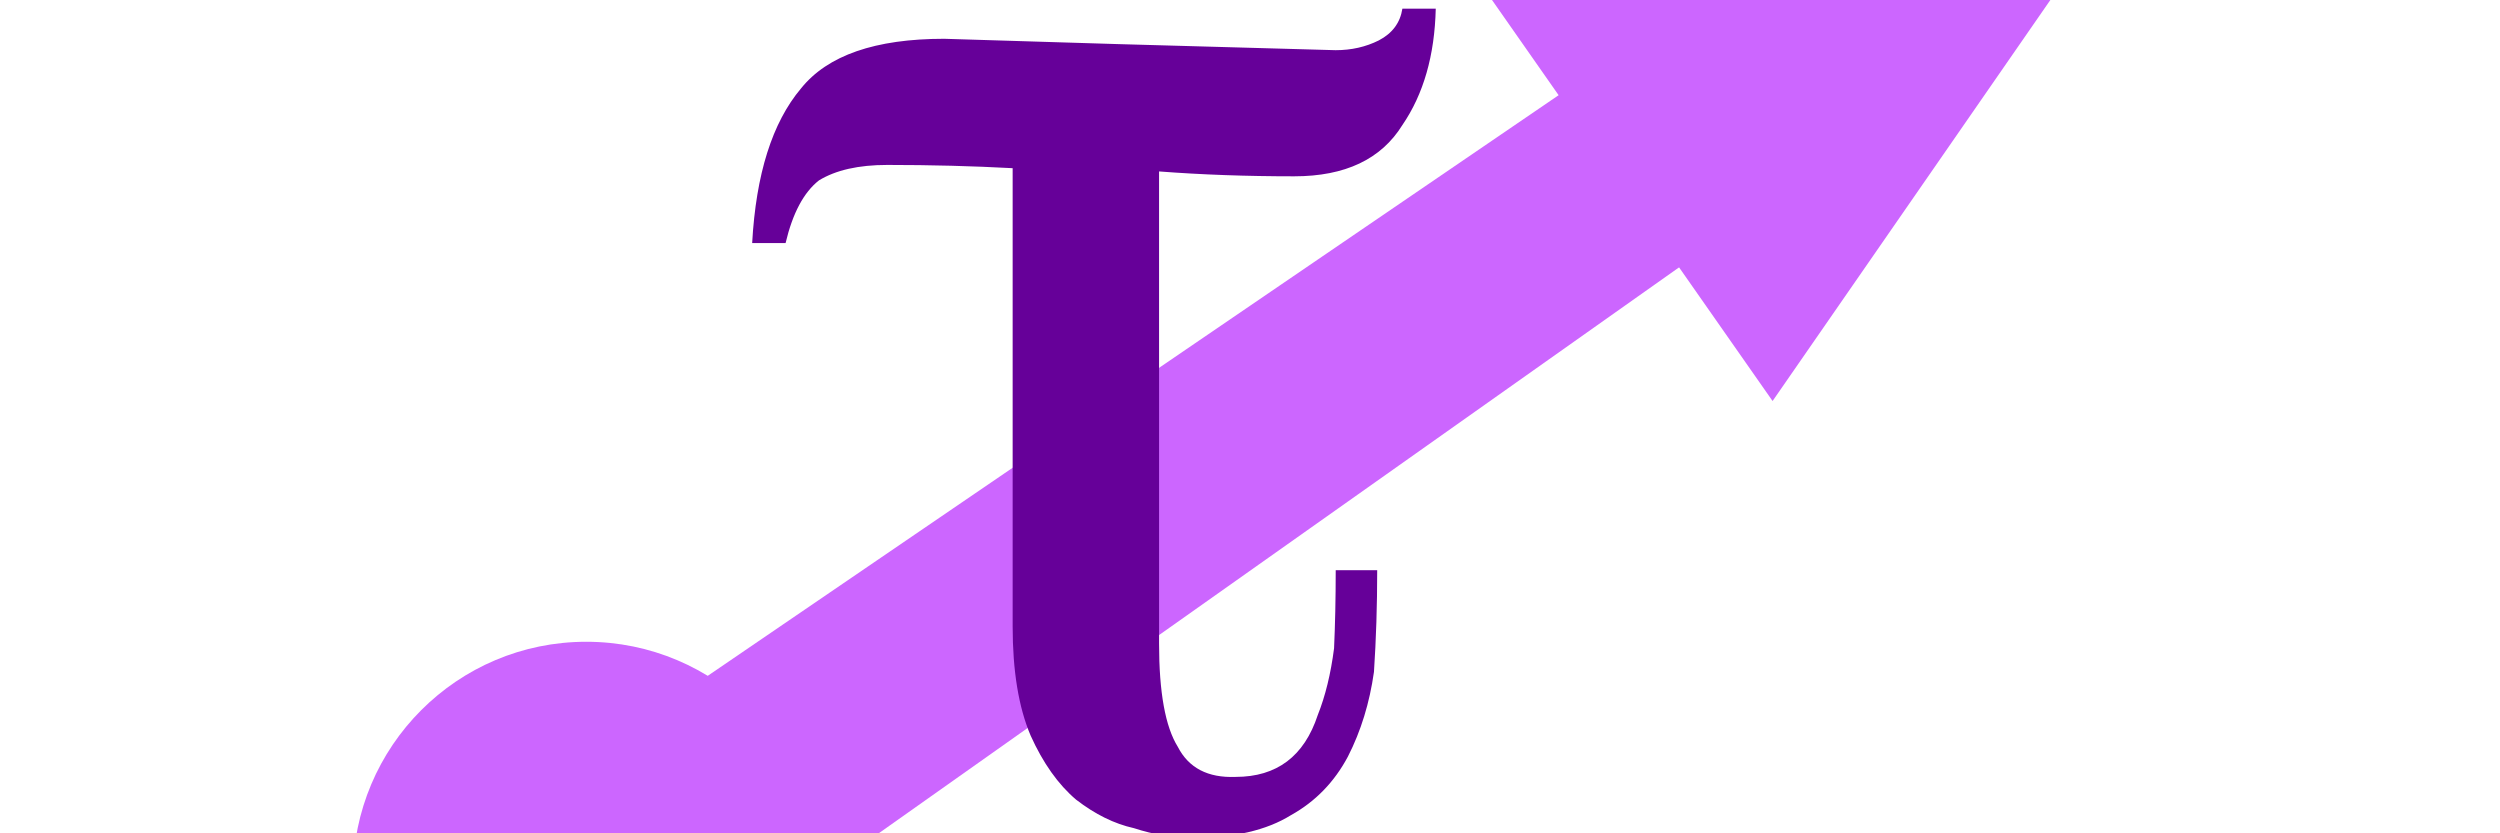 <?xml version="1.0" encoding="utf-8"?>
<!-- Generator: Adobe Illustrator 13.0.1, SVG Export Plug-In . SVG Version: 6.00 Build 14948)  -->
<!DOCTYPE svg PUBLIC "-//W3C//DTD SVG 1.1//EN" "http://www.w3.org/Graphics/SVG/1.1/DTD/svg11.dtd">
<svg version="1.1" id="Capa_1" xmlns="http://www.w3.org/2000/svg" xmlns:xlink="http://www.w3.org/1999/xlink" x="0px" y="0px"
	 width="150px" height="50px" viewBox="0 0 150 50" enable-background="new 0 0 150 50" xml:space="preserve">
<g>
	<circle fill="#CC66FF" cx="35.176" cy="52.506" r="14"/>
	<polyline fill="#CC66FF" points="87.982,-2.199 132.561,-13.773 106.355,24.061 	"/>
	<polygon fill="#CC66FF" points="101.125,15.772 49.176,52.506 42.254,40.693 93.775,5.536 	"/>
</g>
<path fill="#336633" stroke="#336633" d="M-43.535-66.566"/>
<rect x="40.25" y="-0.75" fill="none" width="79.75" height="66.5"/>
<g>
	<path fill="#660099" d="M56.652,2.327C62.641,2.522,70.47,2.75,80.139,3.011c0.942,0,1.807-0.195,2.588-0.586
		c0.812-0.423,1.285-1.058,1.416-1.904h2.002c-0.065,2.8-0.732,5.127-2.002,6.982c-1.271,2.051-3.436,3.076-6.494,3.076
		c-2.865,0-5.566-0.098-8.105-0.293v28.319c0,2.931,0.374,4.998,1.123,6.201c0.651,1.271,1.807,1.873,3.467,1.808
		c2.475,0,4.117-1.236,4.932-3.712c0.455-1.139,0.781-2.473,0.978-4.004c0.063-1.398,0.099-2.961,0.099-4.688h2.489
		c0,2.116-0.065,4.15-0.194,6.104c-0.262,1.855-0.781,3.55-1.562,5.078c-0.814,1.53-1.953,2.703-3.418,3.517
		c-1.465,0.911-3.435,1.366-5.908,1.366c-1.14,0-2.312-0.194-3.516-0.586c-1.172-0.26-2.328-0.83-3.467-1.709
		c-1.074-0.91-1.986-2.196-2.734-3.856c-0.716-1.692-1.074-3.873-1.074-6.543v-27.49c-2.409-0.13-4.916-0.195-7.52-0.195
		c-1.726,0-3.093,0.31-4.102,0.928c-0.912,0.716-1.579,1.97-2.002,3.76H45.13c0.228-4.134,1.204-7.227,2.93-9.277
		C49.653,3.32,52.518,2.327,56.652,2.327z"/>
</g>
</svg>
